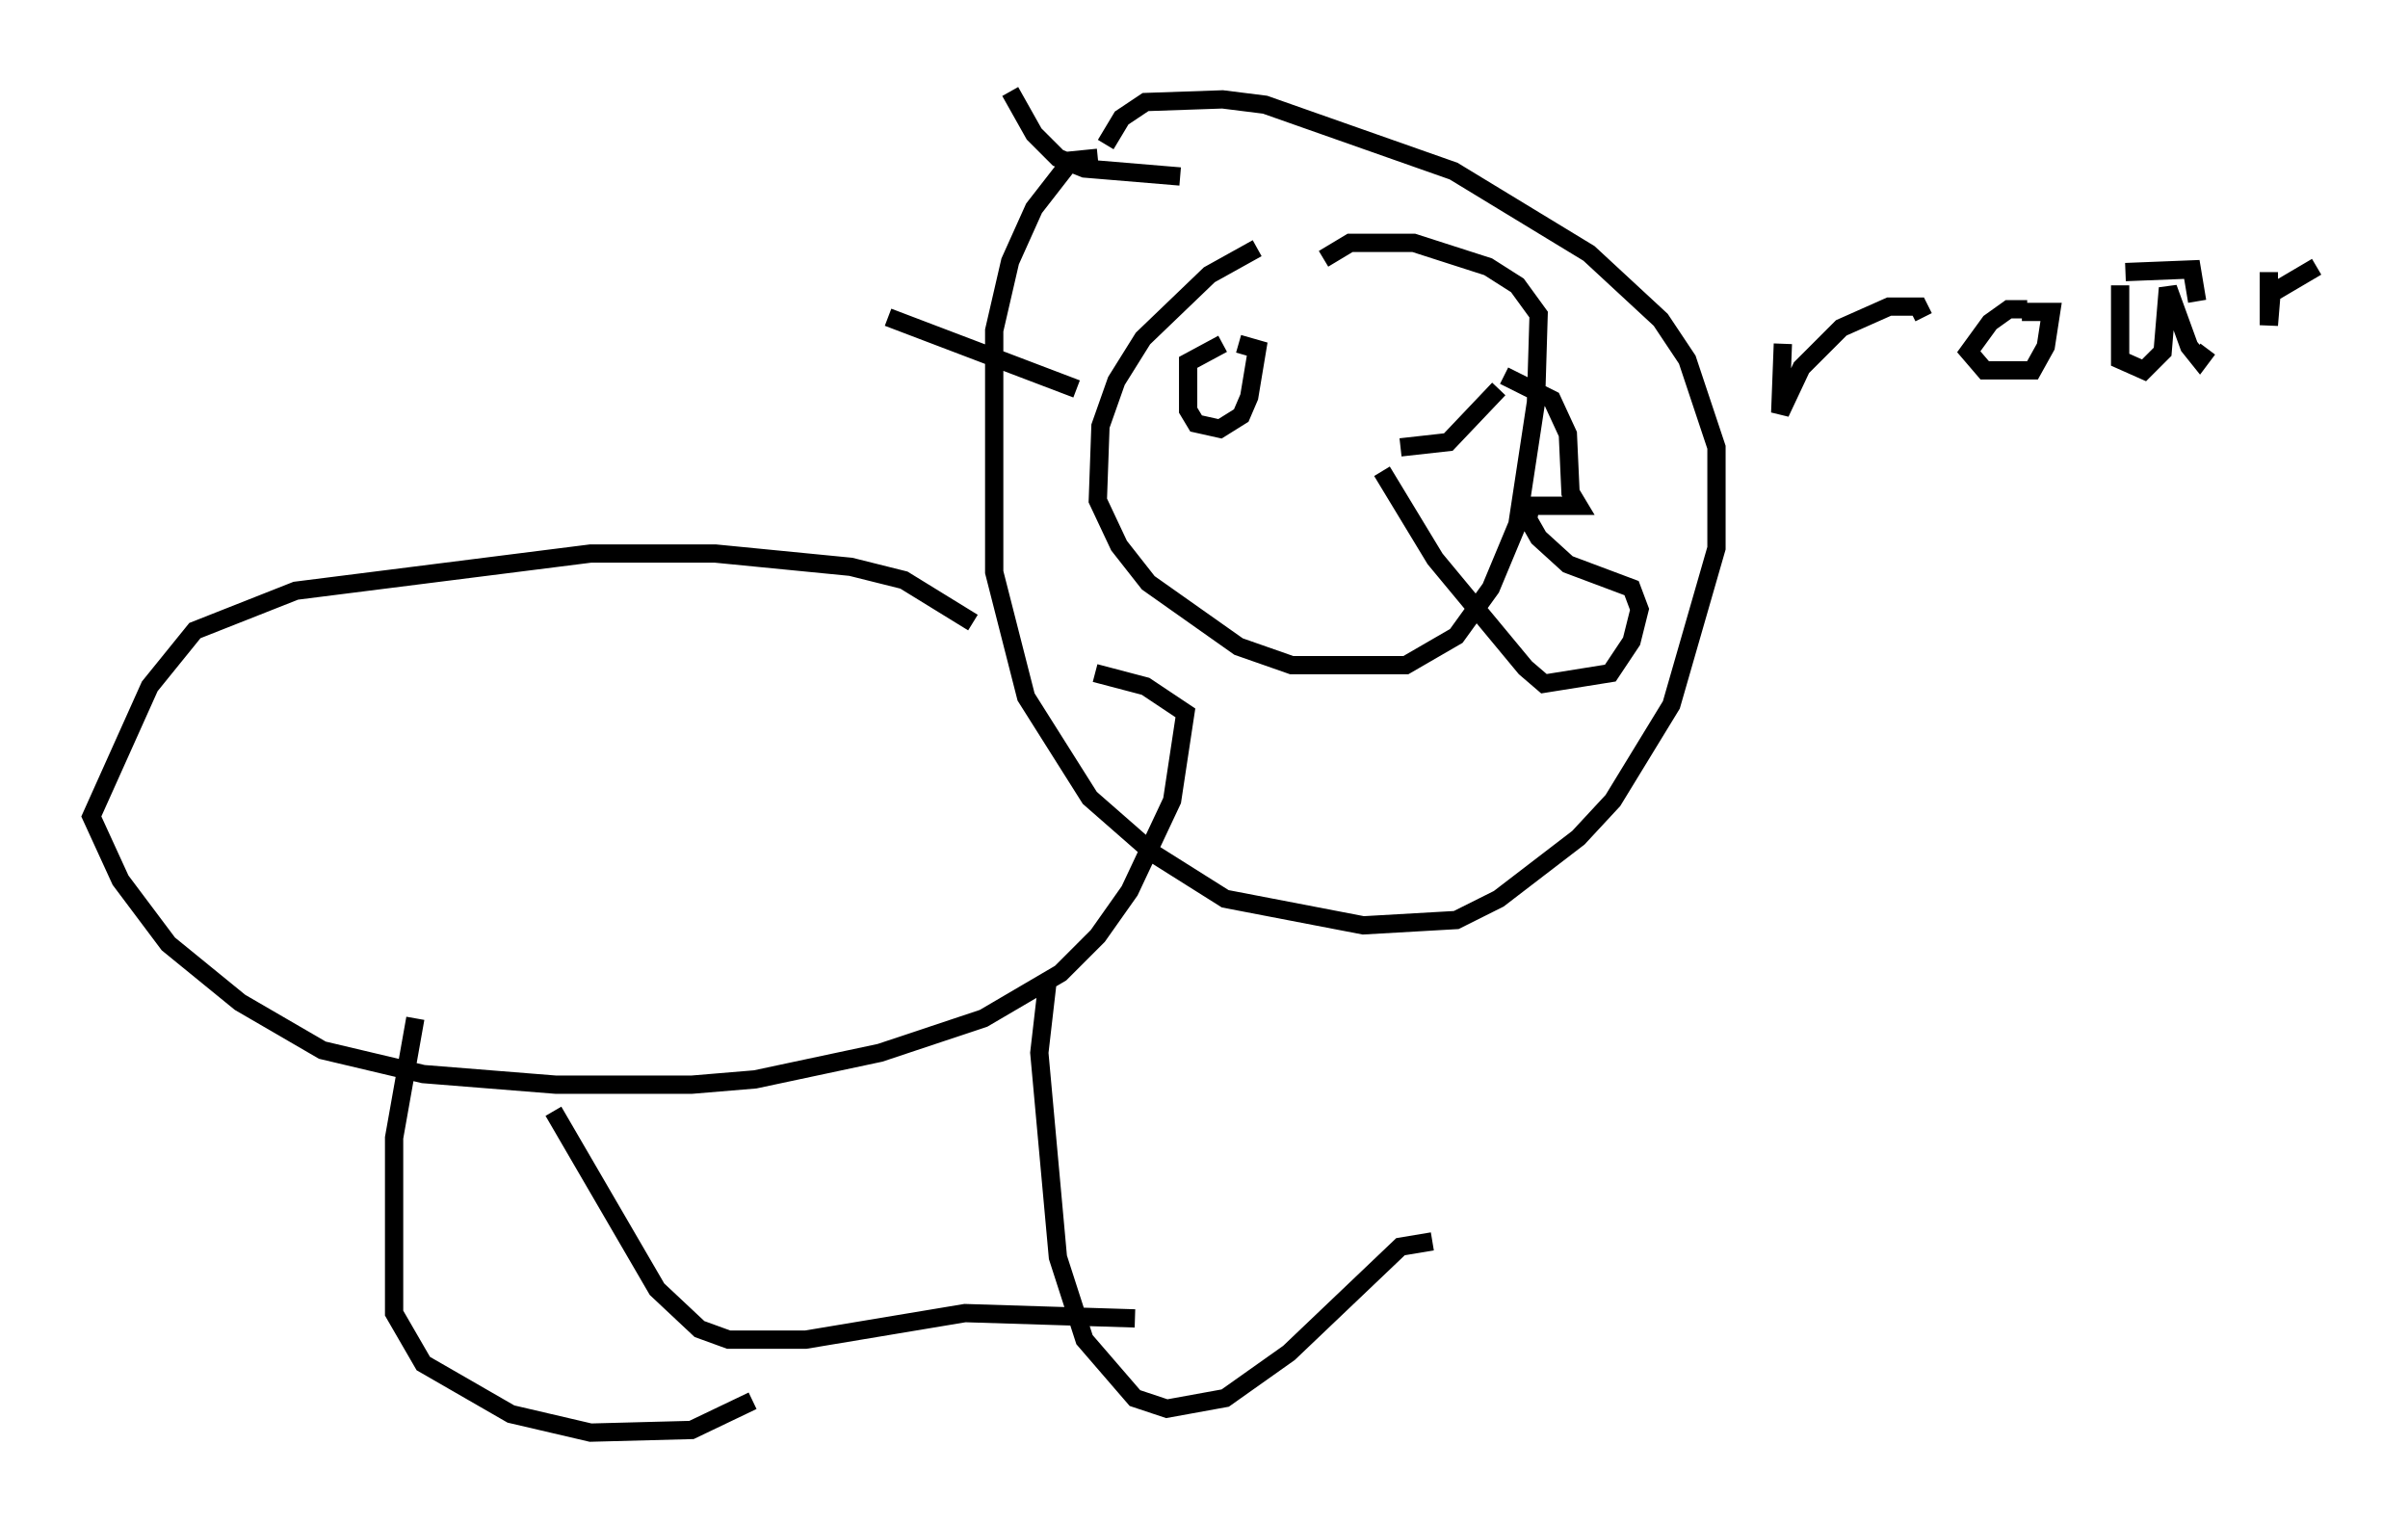 <?xml version="1.0" encoding="utf-8" ?>
<svg baseProfile="full" height="83.352" version="1.1" width="131.72" xmlns="http://www.w3.org/2000/svg" xmlns:ev="http://www.w3.org/2001/xml-events" xmlns:xlink="http://www.w3.org/1999/xlink"><defs /><rect fill="white" height="83.352" width="131.72" x="0" y="0" /><path d="M64.408, 9.648 m-4.358, -1.017 l-1.453, 0.145 -2.034, 2.615 l-1.307, 2.905 -0.872, 3.777 l0.0, 13.218 1.743, 6.827 l3.486, 5.52 3.486, 3.05 l3.922, 2.469 7.553, 1.453 l5.084, -0.291 2.324, -1.162 l4.358, -3.341 1.888, -2.034 l3.196, -5.229 2.469, -8.57 l0.0, -5.52 -1.598, -4.793 l-1.453, -2.179 -3.922, -3.631 l-7.408, -4.503 -10.313, -3.631 l-2.324, -0.291 -4.212, 0.145 l-1.307, 0.872 -0.872, 1.453 m-7.263, 26.145 l-3.777, -2.324 -2.905, -0.726 l-7.408, -0.726 -6.827, 0.0 l-16.123, 2.034 -5.52, 2.179 l-2.469, 3.05 -3.196, 7.117 l1.598, 3.486 2.615, 3.486 l3.922, 3.196 4.503, 2.615 l5.52, 1.307 7.263, 0.581 l7.408, 0.0 3.486, -0.291 l6.827, -1.453 5.665, -1.888 l4.212, -2.469 2.034, -2.034 l1.743, -2.469 2.324, -4.939 l0.726, -4.793 -2.179, -1.453 l-2.76, -0.726 m-2.615, 16.994 l-0.436, 3.777 1.017, 11.184 l1.453, 4.503 2.76, 3.196 l1.743, 0.581 3.196, -0.581 l3.486, -2.469 6.101, -5.81 l1.743, -0.291 m-48.078, -7.117 l5.665, 9.732 2.324, 2.179 l1.598, 0.581 4.212, 0.0 l8.715, -1.453 9.296, 0.291 m-39.363, -16.413 l-1.162, 6.536 0.0, 9.587 l1.598, 2.76 4.793, 2.76 l4.358, 1.017 5.52, -0.145 l3.341, -1.598 m56.357, -57.81 l-0.145, 3.777 1.162, -2.469 l2.179, -2.179 2.615, -1.162 l1.598, 0.0 0.291, 0.581 m5.665, -0.436 l-1.017, 0.0 -1.017, 0.726 l-1.162, 1.598 0.872, 1.017 l2.615, 0.0 0.726, -1.307 l0.291, -1.888 -1.598, 0.0 m5.374, -1.453 l0.0, 4.067 1.307, 0.581 l1.017, -1.017 0.291, -3.486 l1.162, 3.196 0.581, 0.726 l0.436, -0.581 m3.341, -4.212 l0.0, 2.905 0.145, -1.743 l2.469, -1.453 m-10.458, 0.291 l3.631, -0.145 0.291, 1.743 m-51.419, -2.905 l-2.615, 1.453 -3.631, 3.486 l-1.453, 2.324 -0.872, 2.469 l-0.145, 4.067 1.162, 2.469 l1.598, 2.034 4.939, 3.486 l2.905, 1.017 6.246, 0.0 l2.76, -1.598 1.888, -2.615 l1.453, -3.486 1.017, -6.682 l0.145, -4.793 -1.162, -1.598 l-1.598, -1.017 -4.067, -1.307 l-3.486, 0.0 -1.453, 0.872 m4.212, 10.313 l2.615, -0.291 2.76, -2.905 m0.291, -0.726 l2.615, 1.307 0.872, 1.888 l0.145, 3.196 0.436, 0.726 l-2.615, 0.0 -0.145, 0.726 l0.581, 1.017 1.598, 1.453 l3.486, 1.307 0.436, 1.162 l-0.436, 1.743 -1.162, 1.743 l-3.631, 0.581 -1.017, -0.872 l-4.939, -5.955 -2.905, -4.793 m-8.715, -6.972 l-1.888, 1.017 0.0, 2.615 l0.436, 0.726 1.307, 0.291 l1.162, -0.726 0.436, -1.017 l0.436, -2.615 -1.017, -0.291 m-3.196, -9.151 l-5.229, -0.436 -1.453, -0.581 l-1.307, -1.307 -1.307, -2.324 m3.631, 16.268 l-10.313, -3.922 " fill="none" stroke="black" stroke-width="1" /></svg>